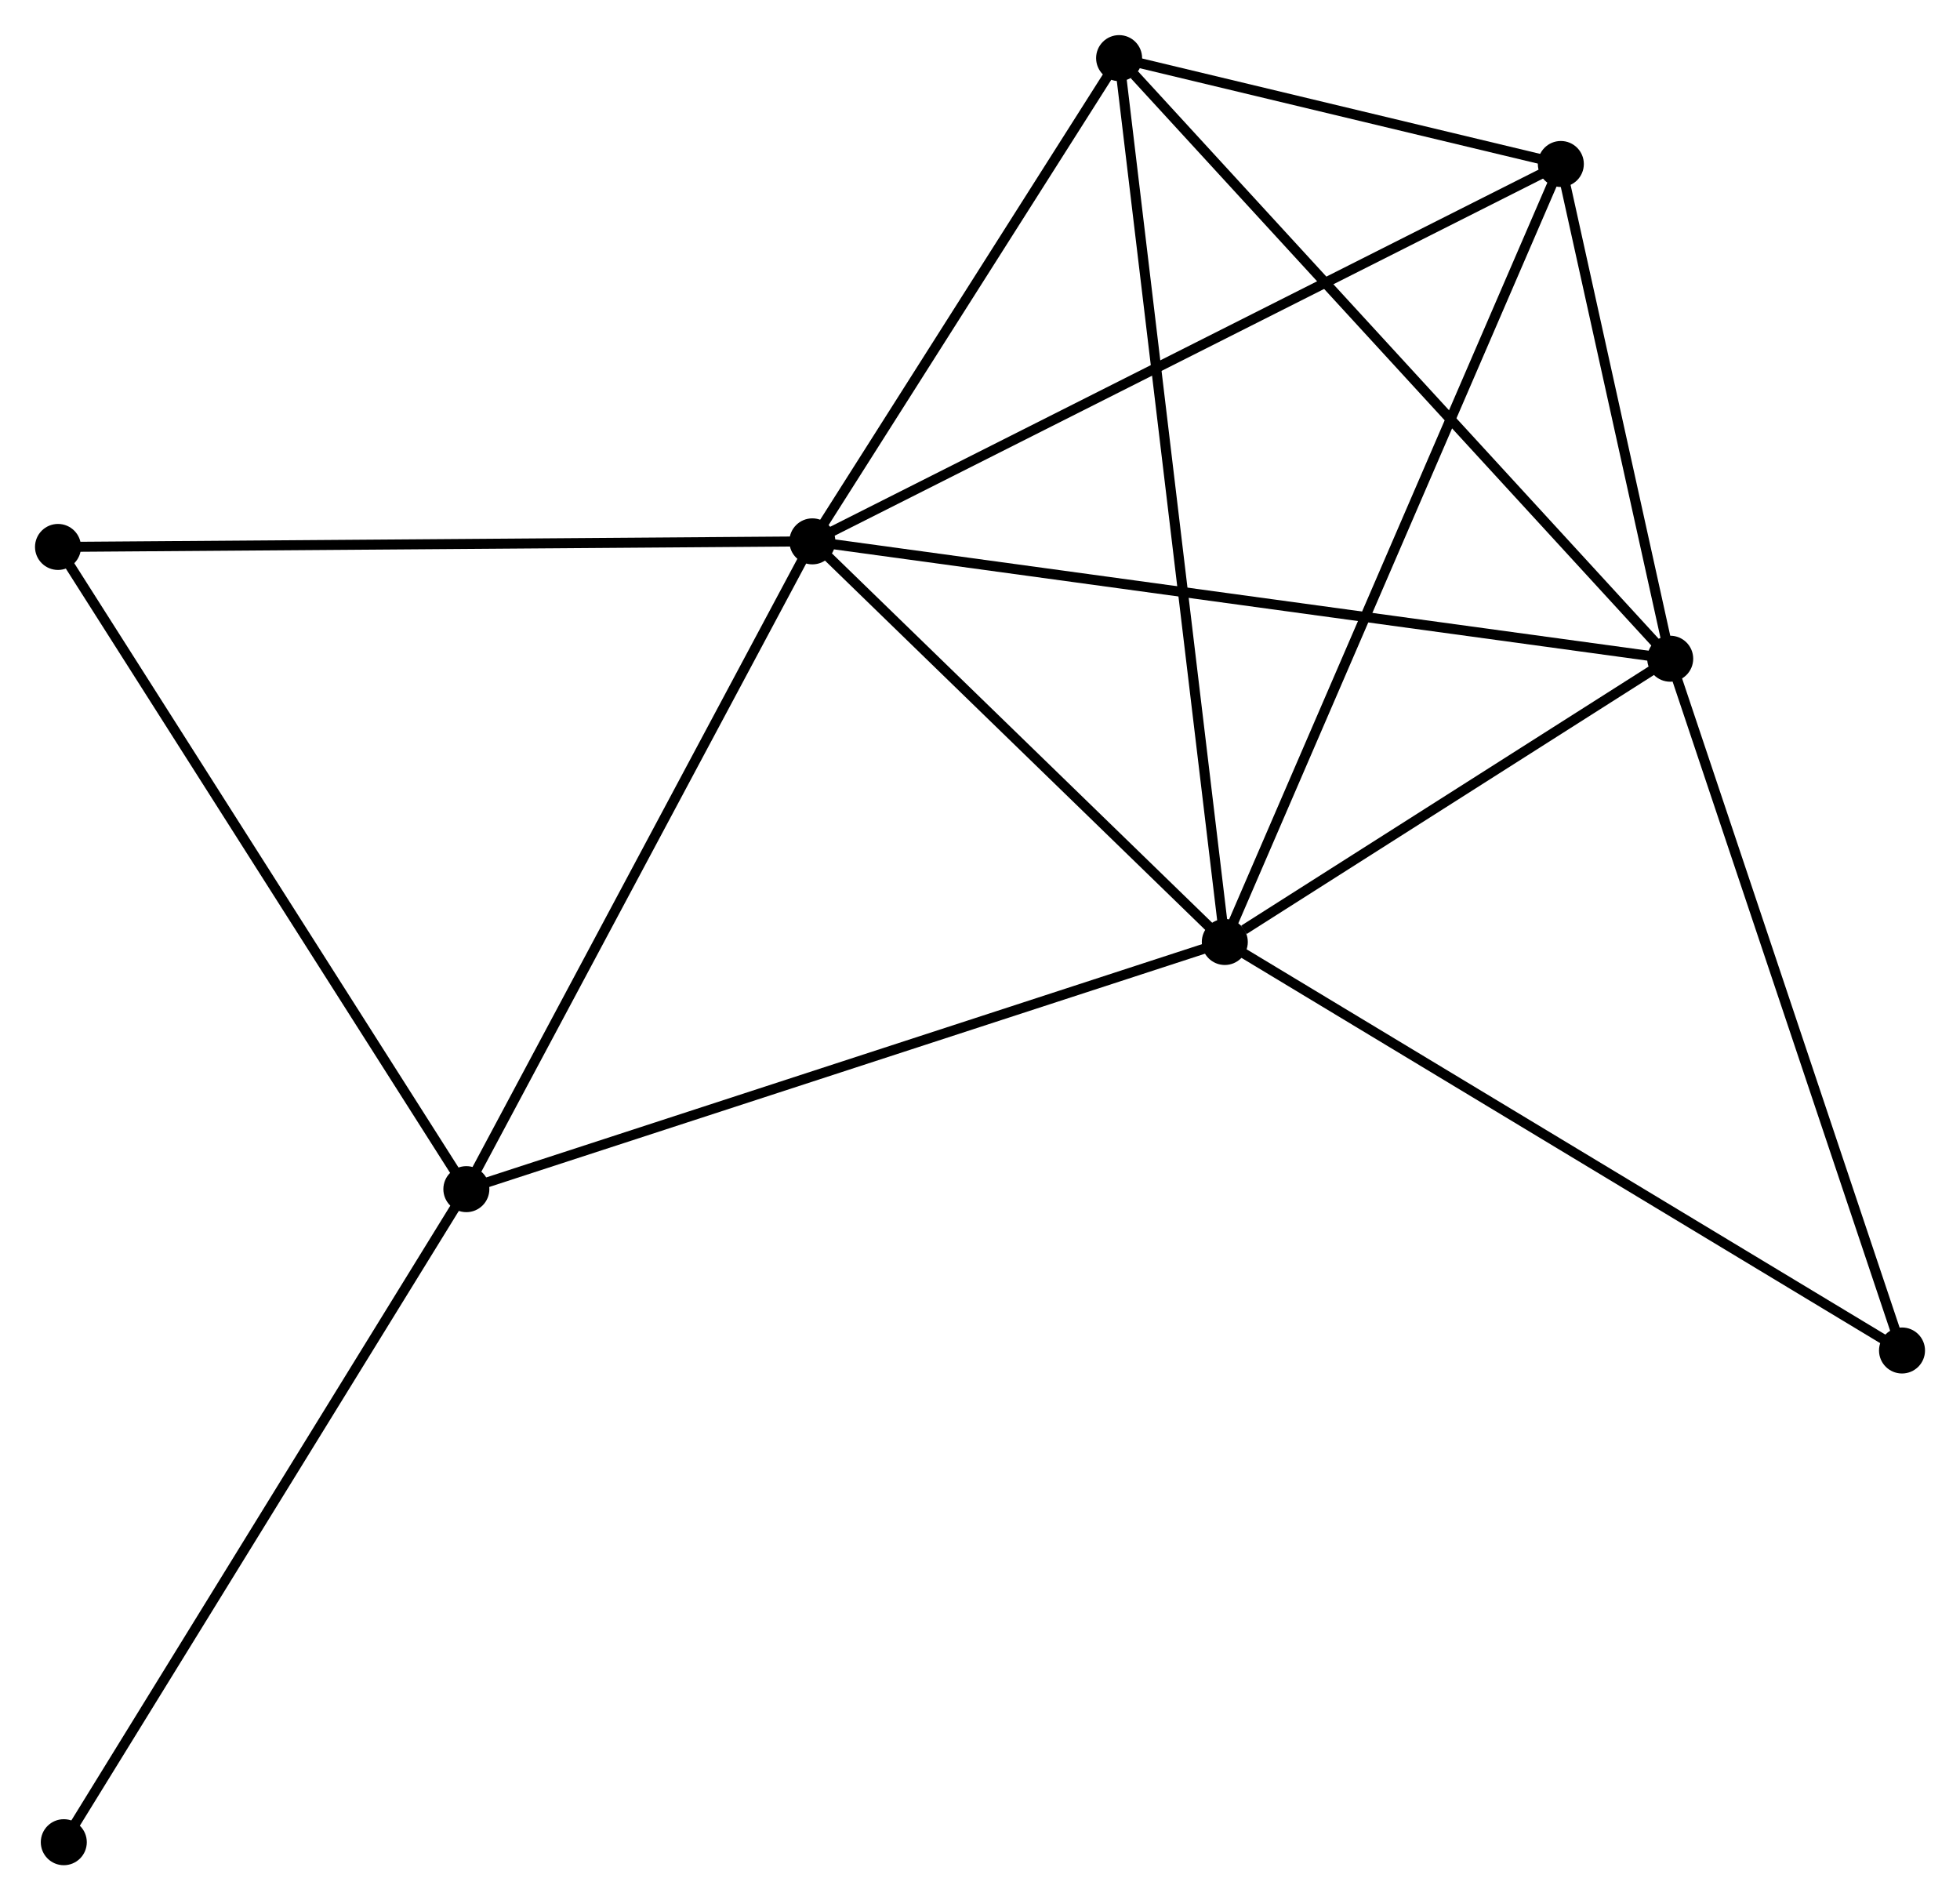 <?xml version="1.0" encoding="UTF-8" standalone="no"?>
<!DOCTYPE svg PUBLIC "-//W3C//DTD SVG 1.1//EN"
 "http://www.w3.org/Graphics/SVG/1.1/DTD/svg11.dtd">
<!-- Generated by graphviz version 2.36.0 (20140111.2315)
 -->
<!-- Title: %3 Pages: 1 -->
<svg width="196pt" height="190pt"
 viewBox="0.00 0.00 195.98 189.96" xmlns="http://www.w3.org/2000/svg" xmlns:xlink="http://www.w3.org/1999/xlink">
<g id="graph0" class="graph" transform="scale(1 1) rotate(0) translate(4 185.956)">
<title>%3</title>
<!-- 0 -->
<g id="node1" class="node"><title>0</title>
<ellipse fill="black" stroke="black" cx="77.228" cy="-131.846" rx="1.8" ry="1.8"/>
</g>
<!-- 1 -->
<g id="node2" class="node"><title>1</title>
<ellipse fill="black" stroke="black" cx="118.468" cy="-91.796" rx="1.8" ry="1.8"/>
</g>
<!-- 0&#45;&#45;1 -->
<g id="edge1" class="edge"><title>0&#45;&#45;1</title>
<path fill="none" stroke="black" d="M78.6,-130.514C84.861,-124.433 110.689,-99.351 117.048,-93.175"/>
</g>
<!-- 2 -->
<g id="node3" class="node"><title>2</title>
<ellipse fill="black" stroke="black" cx="163.004" cy="-120.114" rx="1.8" ry="1.8"/>
</g>
<!-- 0&#45;&#45;2 -->
<g id="edge2" class="edge"><title>0&#45;&#45;2</title>
<path fill="none" stroke="black" d="M79.019,-131.601C90.086,-130.088 149.059,-122.021 160.923,-120.398"/>
</g>
<!-- 3 -->
<g id="node4" class="node"><title>3</title>
<ellipse fill="black" stroke="black" cx="42.631" cy="-67.086" rx="1.8" ry="1.8"/>
</g>
<!-- 0&#45;&#45;3 -->
<g id="edge3" class="edge"><title>0&#45;&#45;3</title>
<path fill="none" stroke="black" d="M76.372,-130.246C71.627,-121.364 48.57,-78.204 43.584,-68.869"/>
</g>
<!-- 4 -->
<g id="node5" class="node"><title>4</title>
<ellipse fill="black" stroke="black" cx="152.068" cy="-169.572" rx="1.8" ry="1.8"/>
</g>
<!-- 0&#45;&#45;4 -->
<g id="edge4" class="edge"><title>0&#45;&#45;4</title>
<path fill="none" stroke="black" d="M79.078,-132.779C89.432,-137.998 140.098,-163.538 150.283,-168.672"/>
</g>
<!-- 5 -->
<g id="node6" class="node"><title>5</title>
<ellipse fill="black" stroke="black" cx="107.899" cy="-180.156" rx="1.8" ry="1.8"/>
</g>
<!-- 0&#45;&#45;5 -->
<g id="edge5" class="edge"><title>0&#45;&#45;5</title>
<path fill="none" stroke="black" d="M78.248,-133.454C82.905,-140.789 102.114,-171.044 106.843,-178.493"/>
</g>
<!-- 7 -->
<g id="node7" class="node"><title>7</title>
<ellipse fill="black" stroke="black" cx="1.8" cy="-131.288" rx="1.8" ry="1.8"/>
</g>
<!-- 0&#45;&#45;7 -->
<g id="edge6" class="edge"><title>0&#45;&#45;7</title>
<path fill="none" stroke="black" d="M75.363,-131.833C65.018,-131.756 14.749,-131.384 3.876,-131.304"/>
</g>
<!-- 1&#45;&#45;2 -->
<g id="edge7" class="edge"><title>1&#45;&#45;2</title>
<path fill="none" stroke="black" d="M120.381,-93.013C127.707,-97.671 153.92,-114.338 161.147,-118.933"/>
</g>
<!-- 1&#45;&#45;3 -->
<g id="edge8" class="edge"><title>1&#45;&#45;3</title>
<path fill="none" stroke="black" d="M116.593,-91.186C106.101,-87.767 54.761,-71.038 44.44,-67.675"/>
</g>
<!-- 1&#45;&#45;4 -->
<g id="edge9" class="edge"><title>1&#45;&#45;4</title>
<path fill="none" stroke="black" d="M119.298,-93.719C123.947,-104.479 146.694,-157.132 151.267,-167.717"/>
</g>
<!-- 1&#45;&#45;5 -->
<g id="edge10" class="edge"><title>1&#45;&#45;5</title>
<path fill="none" stroke="black" d="M118.247,-93.642C116.872,-105.141 109.491,-166.851 108.119,-178.321"/>
</g>
<!-- 6 -->
<g id="node8" class="node"><title>6</title>
<ellipse fill="black" stroke="black" cx="186.182" cy="-50.957" rx="1.8" ry="1.8"/>
</g>
<!-- 1&#45;&#45;6 -->
<g id="edge11" class="edge"><title>1&#45;&#45;6</title>
<path fill="none" stroke="black" d="M120.142,-90.787C129.429,-85.186 174.557,-57.968 184.318,-52.081"/>
</g>
<!-- 2&#45;&#45;4 -->
<g id="edge12" class="edge"><title>2&#45;&#45;4</title>
<path fill="none" stroke="black" d="M162.534,-122.239C160.735,-130.374 154.299,-159.484 152.524,-167.51"/>
</g>
<!-- 2&#45;&#45;5 -->
<g id="edge13" class="edge"><title>2&#45;&#45;5</title>
<path fill="none" stroke="black" d="M161.642,-121.598C154.084,-129.833 117.359,-169.849 109.416,-178.504"/>
</g>
<!-- 2&#45;&#45;6 -->
<g id="edge14" class="edge"><title>2&#45;&#45;6</title>
<path fill="none" stroke="black" d="M163.577,-118.404C166.756,-108.919 182.203,-62.829 185.544,-52.861"/>
</g>
<!-- 3&#45;&#45;7 -->
<g id="edge15" class="edge"><title>3&#45;&#45;7</title>
<path fill="none" stroke="black" d="M41.622,-68.673C36.022,-77.478 8.81,-120.266 2.924,-129.521"/>
</g>
<!-- 8 -->
<g id="node9" class="node"><title>8</title>
<ellipse fill="black" stroke="black" cx="2.379" cy="-1.8" rx="1.8" ry="1.8"/>
</g>
<!-- 3&#45;&#45;8 -->
<g id="edge16" class="edge"><title>3&#45;&#45;8</title>
<path fill="none" stroke="black" d="M41.636,-65.472C36.115,-56.518 9.289,-13.008 3.487,-3.597"/>
</g>
<!-- 4&#45;&#45;5 -->
<g id="edge17" class="edge"><title>4&#45;&#45;5</title>
<path fill="none" stroke="black" d="M150.17,-170.027C142.905,-171.768 116.909,-177.997 109.741,-179.715"/>
</g>
</g>
</svg>

